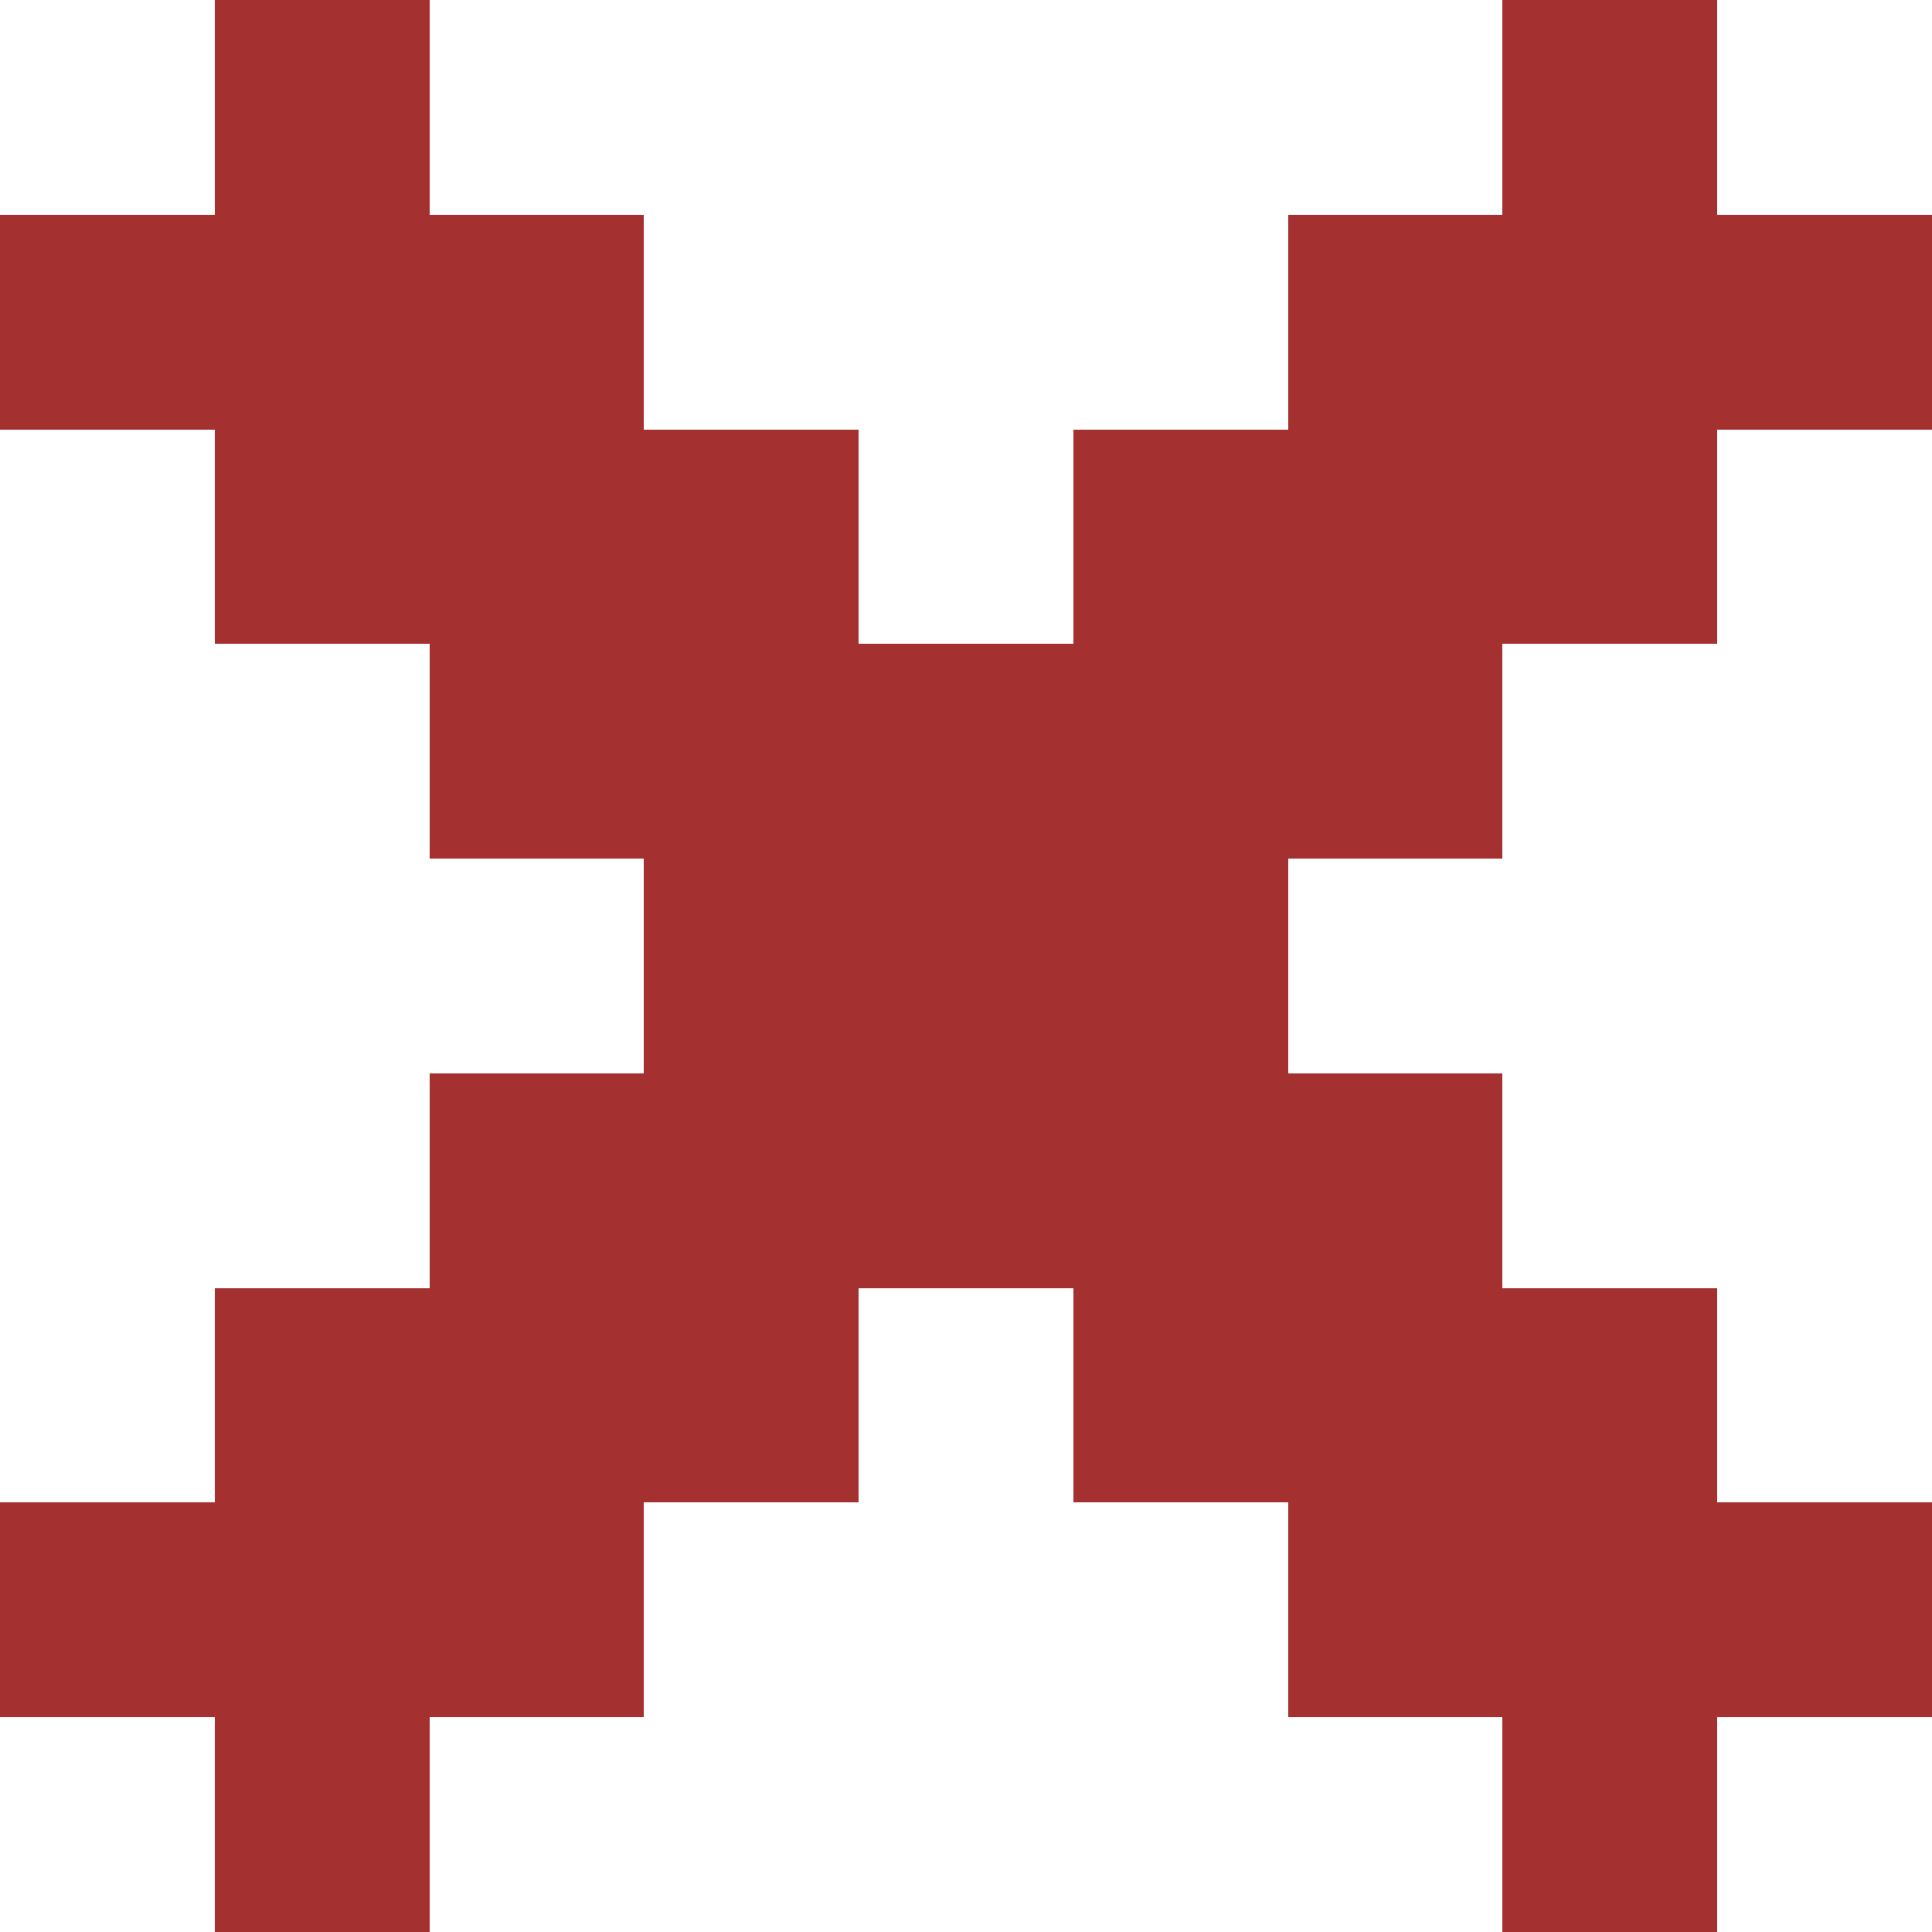 <?xml version="1.0" encoding="UTF-8" ?>
<svg version="1.1" width="9" height="9" xmlns="http://www.w3.org/2000/svg" shape-rendering="crispEdges">
<rect x="1" y="0" width="1" height="1" fill="#A53030" />
<rect x="7" y="0" width="1" height="1" fill="#A53030" />
<rect x="0" y="1" width="1" height="1" fill="#A53030" />
<rect x="1" y="1" width="1" height="1" fill="#A53030" />
<rect x="2" y="1" width="1" height="1" fill="#A53030" />
<rect x="6" y="1" width="1" height="1" fill="#A53030" />
<rect x="7" y="1" width="1" height="1" fill="#A53030" />
<rect x="8" y="1" width="1" height="1" fill="#A53030" />
<rect x="1" y="2" width="1" height="1" fill="#A53030" />
<rect x="2" y="2" width="1" height="1" fill="#A53030" />
<rect x="3" y="2" width="1" height="1" fill="#A53030" />
<rect x="5" y="2" width="1" height="1" fill="#A53030" />
<rect x="6" y="2" width="1" height="1" fill="#A53030" />
<rect x="7" y="2" width="1" height="1" fill="#A53030" />
<rect x="2" y="3" width="1" height="1" fill="#A53030" />
<rect x="3" y="3" width="1" height="1" fill="#A53030" />
<rect x="4" y="3" width="1" height="1" fill="#A53030" />
<rect x="5" y="3" width="1" height="1" fill="#A53030" />
<rect x="6" y="3" width="1" height="1" fill="#A53030" />
<rect x="3" y="4" width="1" height="1" fill="#A53030" />
<rect x="4" y="4" width="1" height="1" fill="#A53030" />
<rect x="5" y="4" width="1" height="1" fill="#A53030" />
<rect x="2" y="5" width="1" height="1" fill="#A53030" />
<rect x="3" y="5" width="1" height="1" fill="#A53030" />
<rect x="4" y="5" width="1" height="1" fill="#A53030" />
<rect x="5" y="5" width="1" height="1" fill="#A53030" />
<rect x="6" y="5" width="1" height="1" fill="#A53030" />
<rect x="1" y="6" width="1" height="1" fill="#A53030" />
<rect x="2" y="6" width="1" height="1" fill="#A53030" />
<rect x="3" y="6" width="1" height="1" fill="#A53030" />
<rect x="5" y="6" width="1" height="1" fill="#A53030" />
<rect x="6" y="6" width="1" height="1" fill="#A53030" />
<rect x="7" y="6" width="1" height="1" fill="#A53030" />
<rect x="0" y="7" width="1" height="1" fill="#A53030" />
<rect x="1" y="7" width="1" height="1" fill="#A53030" />
<rect x="2" y="7" width="1" height="1" fill="#A53030" />
<rect x="6" y="7" width="1" height="1" fill="#A53030" />
<rect x="7" y="7" width="1" height="1" fill="#A53030" />
<rect x="8" y="7" width="1" height="1" fill="#A53030" />
<rect x="1" y="8" width="1" height="1" fill="#A53030" />
<rect x="7" y="8" width="1" height="1" fill="#A53030" />
</svg>